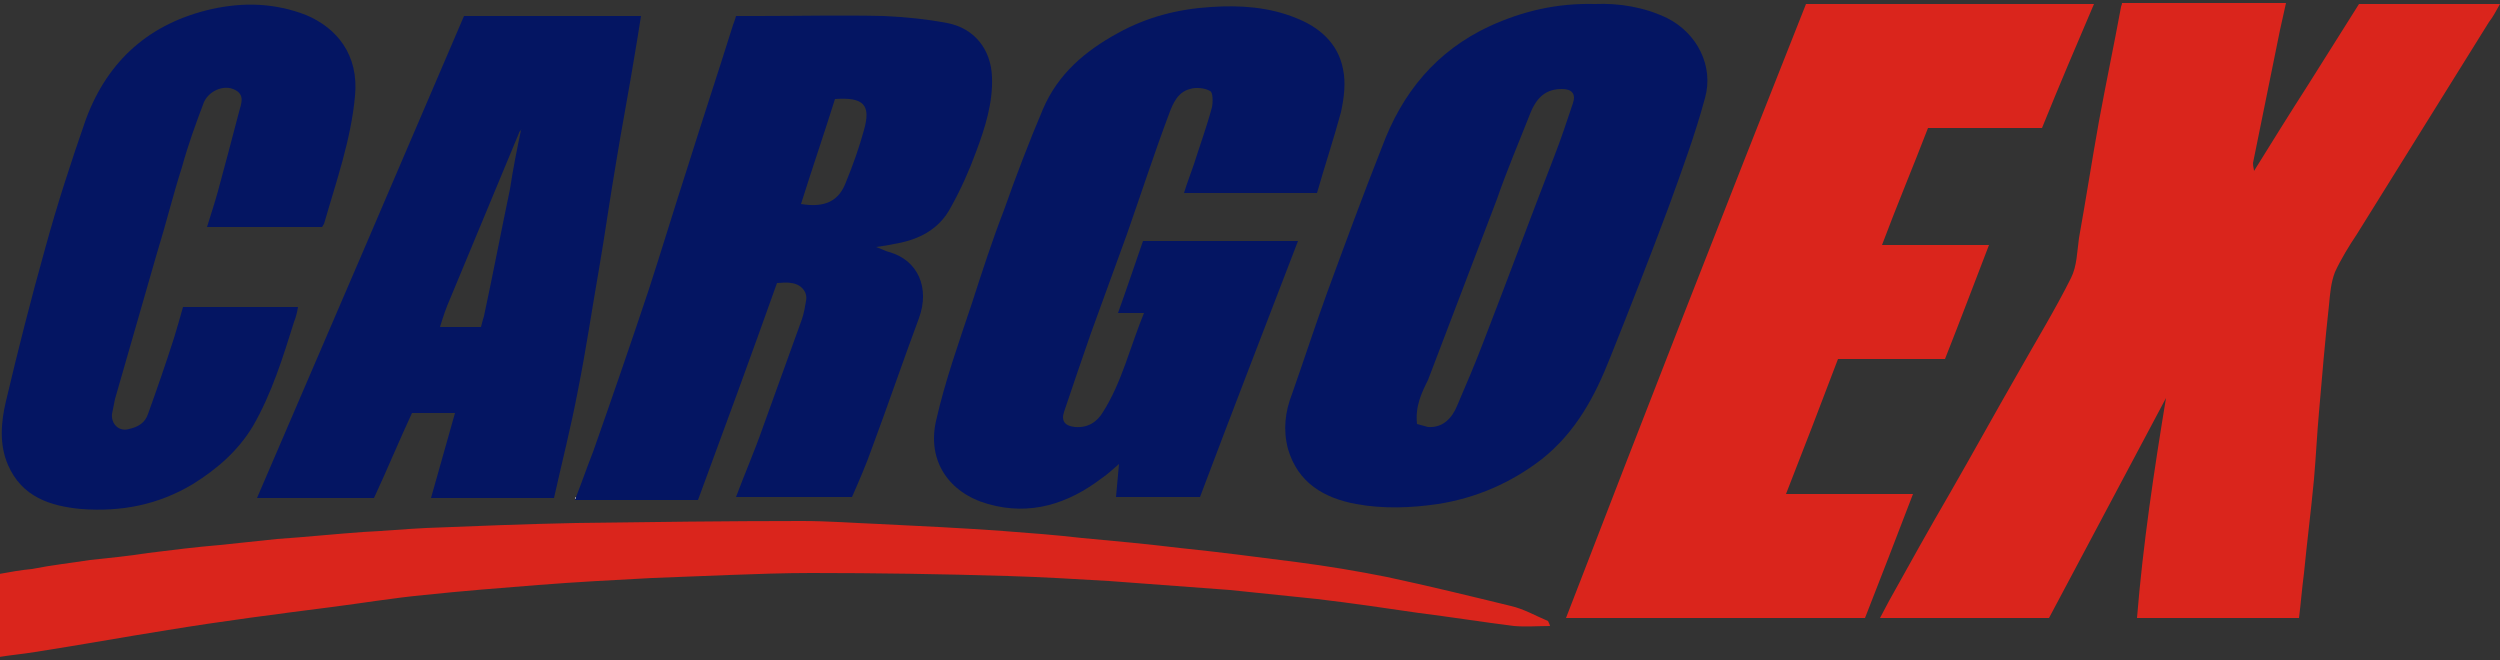 <?xml version="1.0" encoding="utf-8"?>
<!-- Generator: Adobe Illustrator 28.2.0, SVG Export Plug-In . SVG Version: 6.00 Build 0)  -->
<svg version="1.1" id="Capa_1" xmlns="http://www.w3.org/2000/svg" xmlns:xlink="http://www.w3.org/1999/xlink" x="0px" y="0px"
	 viewBox="0 0 250 66" style="enable-background:new 0 0 250 66;" xml:space="preserve">
<rect x="0" y="0" width="250" height="66" fill="#333333" stroke="none"/>
<style type="text/css">
	.st0{fill:#DA251C;}
	.st1{fill:#041562;}
	.st2{fill:#E8E2F9;}
	.st3{fill:#FEEBE8;}
	.st4{fill:#FEEFEC;}
</style>
<g>
	<g>
		<path class="st0" d="M225.4,17.1c1.8-2.9,3.6-5.8,5.4-8.6c1.7-2.7,3.4-5.4,5.1-8.1c4.7,0,9.3,0,14.1,0c-0.4,0.7-0.7,1.3-1.1,1.8
			c-4.4,7.1-8.8,14.1-13.2,21.2c-0.8,1.2-1.6,2.5-2.2,3.8c-0.4,1-0.5,2.2-0.6,3.3c-0.4,3.6-0.7,7.2-1,10.7c-0.2,2.2-0.3,4.4-0.5,6.7
			c-0.3,3.2-0.7,6.3-1,9.4c-0.2,1.5-0.3,2.9-0.5,4.5c-5.3,0-10.7,0-16.2,0c0.6-7.4,1.7-14.7,2.9-22c-3.9,7.3-7.8,14.7-11.7,22
			c-5.6,0-11.2,0-16.9,0c0.3-0.6,0.6-1.1,0.9-1.7c2-3.6,4-7.2,6.1-10.8c2.3-4,4.5-8,6.8-12c1.8-3.2,3.7-6.3,5.3-9.5
			c0.6-1.2,0.6-2.6,0.8-4c0.7-3.9,1.3-7.8,2-11.7c0.7-3.8,1.5-7.6,2.2-11.4c0-0.1,0.1-0.2,0.1-0.4c5.4,0,10.9,0,16.4,0
			c-0.2,0.9-0.4,1.8-0.6,2.7c-0.9,4.4-1.8,8.9-2.7,13.3C225.3,16.7,225.4,16.9,225.4,17.1C225.3,17.1,225.3,17.1,225.4,17.1
			C225.3,17.2,225.4,17.1,225.4,17.1z"/>
		<path class="st0" d="M180.6,0.4c9.7,0,19.2,0,28.8,0c-1.8,4.2-3.5,8.2-5.2,12.4c-3.8,0-7.6,0-11.4,0c-1.5,3.9-3.1,7.7-4.6,11.7
			c3.7,0,7.1,0,10.7,0c-1.5,3.9-2.9,7.6-4.4,11.4c-3.5,0-7.1,0-10.7,0c-1.7,4.5-3.4,8.9-5.2,13.5c4.2,0,8.3,0,12.7,0
			c-1.6,4.2-3.2,8.3-4.8,12.4c-10,0-20,0-29.9,0C164.5,41.3,172.5,20.8,180.6,0.4z"/>
		<path class="st1" d="M159.5,0.4c2.4-0.1,4.9,0.3,7.2,1.4c3,1.5,4.7,4.8,3.8,8c-1,3.7-2.3,7.2-3.6,10.8c-1.9,5.1-3.9,10.2-5.9,15.2
			c-1.5,3.8-3.4,7.4-6.8,10.1c-3.1,2.4-6.6,3.9-10.4,4.5c-2.7,0.4-5.5,0.5-8.2,0c-3.2-0.6-5.8-2.1-6.8-5.5c-0.5-1.9-0.3-3.7,0.4-5.5
			c1.2-3.4,2.3-6.8,3.5-10.1c1.8-4.9,3.6-9.8,5.5-14.6c2-5.4,5.4-9.6,10.8-12.1C152.3,1.1,155.7,0.3,159.5,0.4z M141.7,42.4
			c0.4,0.1,0.7,0.2,1.1,0.3c1.5,0.1,2.4-0.9,2.9-2.1c0.9-2.1,1.8-4.2,2.6-6.3c2.4-6.2,4.7-12.4,7.1-18.6c0.7-1.8,1.3-3.6,1.9-5.4
			c0.3-0.9-0.1-1.4-1.1-1.4c-1.5,0-2.5,0.7-3.2,2.5c-1.1,2.8-2.3,5.6-3.3,8.5c-2.3,6-4.6,12.1-6.9,18.1
			C142.2,39.2,141.5,40.6,141.7,42.4z"/>
		<path class="st1" d="M131.7,19.3c-4.6,0-8.9,0-13.3,0c0.3-1,0.7-2,1-2.9c0.6-1.9,1.3-3.8,1.8-5.7c0.1-0.5,0.1-1.5-0.2-1.6
			c-0.5-0.3-1.4-0.4-2-0.2c-1.2,0.3-1.7,1.4-2.1,2.5c-1.5,4-2.8,8-4.2,12c-1.2,3.3-2.4,6.6-3.6,9.9c-0.9,2.6-1.8,5.2-2.7,7.9
			c-0.3,0.9,0.1,1.4,1.1,1.5c1.3,0.1,2.2-0.5,2.8-1.5c1.9-3,2.7-6.5,4.1-9.9c-0.9,0-1.6,0-2.6,0c0.9-2.5,1.7-4.9,2.5-7.2
			c5.2,0,10.2,0,15.5,0c-3.3,8.6-6.6,17.1-9.8,25.6c-3,0-5.6,0-8.4,0c0.1-1.1,0.2-2.2,0.3-3.3c-0.6,0.5-1.1,1-1.7,1.4
			c-3.4,2.6-7.2,3.8-11.4,2.6c-3.9-1.1-6.1-4.3-5.2-8.3c0.9-4,2.3-7.9,3.6-11.8c1-3.1,2-6.2,3.2-9.3c1.2-3.4,2.5-6.8,3.9-10.1
			c1.5-3.5,4.2-5.8,7.5-7.6c2.9-1.6,6-2.4,9.3-2.6c2.9-0.2,5.8,0,8.5,1.1c2.3,0.9,4.2,2.5,4.7,5.1c0.3,1.4,0.1,2.9-0.2,4.3
			C133.4,13.8,132.5,16.5,131.7,19.3z"/>
		<path class="st1" d="M57.6,49.7c0.6-1.5,1.1-3,1.7-4.5c1.9-5.4,3.8-10.9,5.6-16.3c1.3-4,2.5-8,3.8-12c1.5-4.8,3.1-9.6,4.6-14.4
			c0.1-0.3,0.2-0.5,0.3-0.9c0.8,0,1.5,0,2.2,0c4.2,0,8.4-0.1,12.6,0c2.1,0.1,4.2,0.3,6.3,0.7c2.7,0.5,4.4,2.6,4.5,5.4
			c0.1,2.6-0.7,5.1-1.6,7.5c-0.7,1.9-1.5,3.7-2.5,5.5c-1.2,2.3-3.3,3.3-5.7,3.7c-0.5,0.1-1,0.2-1.8,0.3c0.6,0.2,0.9,0.4,1.3,0.5
			c2.9,0.8,4.1,3.6,3,6.6c-1.6,4.3-3.1,8.7-4.7,13c-0.6,1.7-1.3,3.3-2,4.9c-3.9,0-7.7,0-11.6,0c0.9-2.4,1.9-4.7,2.7-7
			c1.3-3.6,2.6-7.2,3.9-10.8c0.2-0.6,0.3-1.2,0.4-1.8c0.2-0.9-0.5-1.7-1.5-1.8c-0.5-0.1-1,0-1.4,0c-2.6,7.3-5.2,14.4-7.9,21.7
			c-4.2,0-8.2,0-12.3,0C57.6,49.8,57.6,49.7,57.6,49.7z M83.5,9.9c-1.1,3.5-2.3,7-3.4,10.5c2.4,0.4,3.8-0.3,4.5-2.2
			c0.7-1.7,1.3-3.4,1.8-5.2C87.1,10.5,86.4,9.7,83.5,9.9z"/>
		<path class="st1" d="M55.4,49.8c-4.1,0-8.1,0-12.3,0c0.8-2.9,1.6-5.6,2.4-8.5c-1.5,0-2.9,0-4.3,0c-1.3,2.8-2.5,5.7-3.8,8.5
			c-4,0-8,0-11.7,0c6.9-16,13.8-32.1,20.7-48.2c5.9,0,11.7,0,17.7,0c-0.2,1.3-0.4,2.5-0.6,3.7c-0.6,3.7-1.3,7.3-1.9,11
			c-0.6,3.5-1.1,7.1-1.7,10.6c-0.7,4-1.3,8.1-2.1,12.1C57.1,42.7,56.2,46.2,55.4,49.8z M52.1,13c-0.1,0.1-0.2,0.2-0.2,0.3
			c-2.3,5.5-4.6,11.1-6.9,16.6c-0.4,0.9-0.7,1.8-1,2.8c1.5,0,2.8,0,4.1,0c0.1-0.4,0.2-0.8,0.3-1.1c0.9-4.2,1.7-8.4,2.6-12.7
			C51.3,16.9,51.7,14.9,52.1,13C52.2,12.9,52.2,12.8,52.1,13C52.1,12.8,52.1,12.9,52.1,13z"/>
		<path class="st1" d="M32.2,22.7c-3.8,0-7.6,0-11.5,0c0.4-1.3,0.8-2.5,1.1-3.6c0.7-2.6,1.4-5.2,2.1-7.9c0.2-0.8,0.7-1.8-0.6-2.3
			c-1-0.4-2.4,0.2-2.9,1.3c-0.8,2.1-1.6,4.3-2.2,6.5c-0.9,2.8-1.6,5.7-2.5,8.6c-1.4,4.9-2.8,9.7-4.2,14.6c-0.1,0.5-0.2,1-0.3,1.5
			c-0.1,1,0.7,1.8,1.7,1.5c0.9-0.2,1.6-0.6,1.9-1.5c0.9-2.5,1.8-5.1,2.6-7.6c0.3-1,0.6-2,0.9-3.1c3.8,0,7.6,0,11.5,0
			c-0.1,0.6-0.2,1-0.4,1.5c-1.1,3.5-2.2,7.1-4.1,10.4c-1.5,2.5-3.6,4.3-6,5.8c-3.5,2.1-7.2,2.8-11.2,2.5c-3.1-0.3-5.9-1.2-7.3-4.4
			c-0.9-2.1-0.7-4.3-0.2-6.4C1.8,35,3.1,29.9,4.5,24.9c1.2-4.4,2.6-8.7,4.1-13C10.8,6,15,2.3,21.2,0.9c3.2-0.7,6.3-0.6,9.4,0.6
			c3.1,1.3,5.3,4,4.9,8.1c-0.4,4.4-1.9,8.6-3.1,12.8C32.3,22.5,32.3,22.6,32.2,22.7z"/>
		<path class="st0" d="M155,62.6c-1.2,0-2.4,0.1-3.6,0c-3.2-0.4-6.3-0.9-9.5-1.3c-3.4-0.5-6.8-1-10.2-1.4c-2.9-0.3-5.8-0.6-8.7-0.9
			c-4-0.3-8.1-0.6-12.1-0.9c-3.4-0.2-6.7-0.4-10.1-0.5c-6.6-0.2-13.1-0.3-19.7-0.3c-2.7,0-5.5,0.1-8.2,0.2c-2.6,0.1-5.2,0.2-7.7,0.3
			c-3.8,0.2-7.6,0.4-11.4,0.7c-3.8,0.3-7.6,0.6-11.4,1c-3.1,0.3-6.1,0.8-9.2,1.2c-5.5,0.7-10.9,1.4-16.4,2.3
			c-4.4,0.7-8.8,1.5-13.3,2.2c-1.2,0.2-2.4,0.3-3.6,0.5c0-2.8,0-5.5,0-8.3c1.1-0.2,2.2-0.4,3.3-0.5C5.2,56.5,7.1,56.3,9,56
			c1.9-0.2,3.9-0.4,5.8-0.7c2.4-0.3,4.8-0.6,7.2-0.8c1.9-0.2,3.8-0.4,5.7-0.6c2.9-0.2,5.8-0.5,8.6-0.7c2.1-0.1,4.2-0.3,6.3-0.4
			c5-0.2,10-0.4,15-0.5c7.5-0.1,15.1-0.2,22.6-0.2c2.6,0,5.2,0.2,7.7,0.3c4.1,0.2,8.3,0.4,12.4,0.7c2.7,0.2,5.3,0.4,7.9,0.7
			c3.3,0.3,6.5,0.6,9.8,1c3.9,0.4,7.7,0.9,11.6,1.4c3.1,0.4,6.1,0.9,9.1,1.5c4.2,0.9,8.3,1.9,12.4,2.9c1.3,0.3,2.5,1,3.7,1.5
			C155,62.5,155,62.6,155,62.6z"/>
		<path class="st2" d="M57.6,49.7c0,0.1,0,0.1,0,0.2c0,0-0.1-0.1-0.1-0.1C57.6,49.7,57.6,49.7,57.6,49.7z"/>
		<path class="st3" d="M155,62.6c0-0.1,0-0.1,0-0.2C155,62.5,155,62.6,155,62.6z"/>
		<path class="st4" d="M225.4,17.1C225.4,17.1,225.3,17.2,225.4,17.1C225.3,17.1,225.3,17.1,225.4,17.1
			C225.4,17.1,225.4,17.1,225.4,17.1z"/>
		<path class="st1" d="M52.1,13C52.1,12.9,52.1,12.8,52.1,13C52.2,12.8,52.2,12.9,52.1,13C52.1,13,52.1,13,52.1,13z"/>
	</g>
</g>
</svg>
